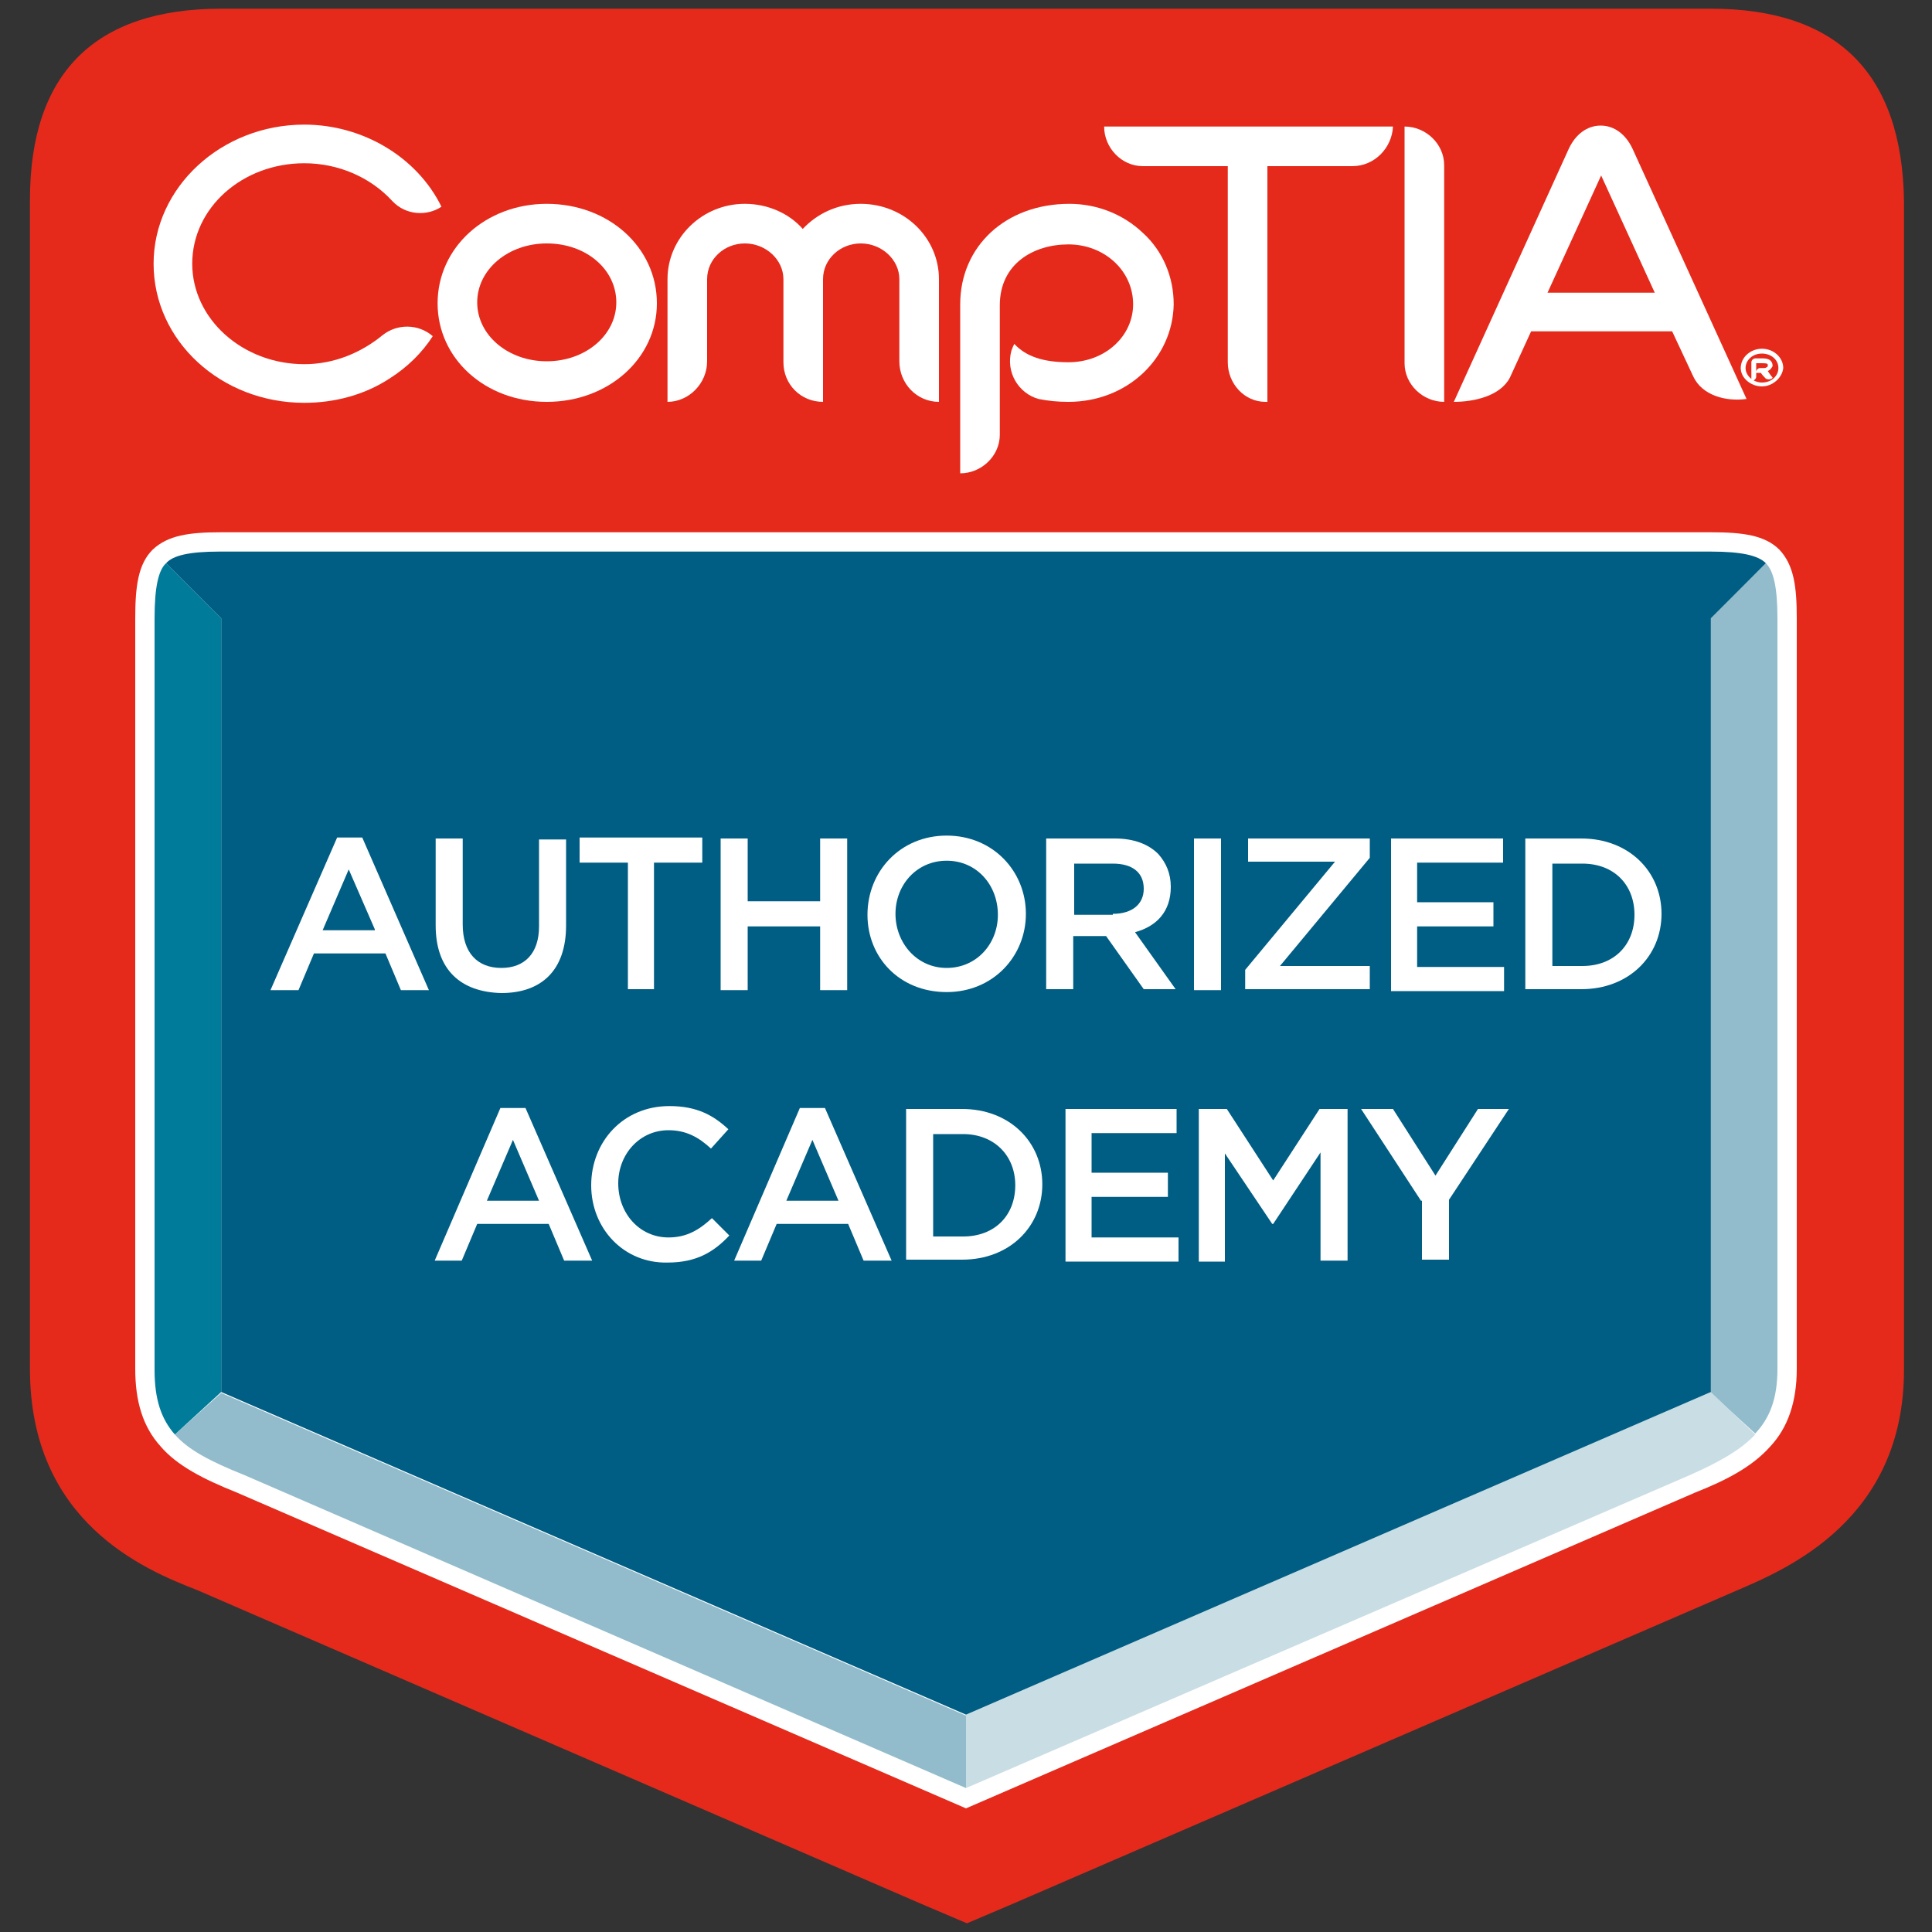 <?xml version="1.0" encoding="utf-8"?>
<!-- Generator: Adobe Illustrator 19.2.1, SVG Export Plug-In . SVG Version: 6.00 Build 0)  -->
<svg version="1.1" id="Capa_1" xmlns="http://www.w3.org/2000/svg" xmlns:xlink="http://www.w3.org/1999/xlink" x="0px" y="0px"
	 viewBox="0 0 200 200" style="enable-background:new 0 0 200 200;" xml:space="preserve">
<rect x="0" y="0" width="200" height="200" fill="#333333" stroke="none"/>
<style type="text/css">
	.st0{fill:#E52A1B;}
	.st1{fill:#FFFFFF;}
	.st2{fill:#92BCCB;}
	.st3{fill:#007C9A;}
	.st4{fill:#C9DDE4;}
	.st5{fill:#005D83;}
</style>
<g>
	<path class="st0" d="M177.1,0.9H22.9C9.8,0.9,3.1,7.6,3.1,20.7v121c0,15.9,11.9,20.8,17.3,22.9l75,32.5l4.7,2l4.7-2l75.1-32.5
		c5.1-2.2,17.2-7.3,17.2-22.8v-121C196.9,7.6,190.2,0.9,177.1,0.9z"/>
	<g>
		<path class="st1" d="M24.5,154.5c-3.5-1.4-6.2-2.8-7.9-4.8l0,0c-1.8-2-2.6-4.6-2.6-8l0,0V64c0-3.3,0.3-5.6,1.8-7.1l0,0
			c1.6-1.5,3.8-1.8,7.1-1.8l0,0h154.2c3.3,0,5.6,0.3,7.1,1.8l0,0c1.5,1.6,1.8,3.8,1.8,7.1l0,0v77.7c0,3.4-0.9,6.1-2.8,8.1l0,0
			c-1.8,2-4.4,3.4-7.7,4.7l0,0L100,187.2L24.5,154.5L24.5,154.5z"/>
	</g>
	<g>
		<path class="st1" d="M56.6,41.6c-6.4,0-11.3-4.5-11.3-10.2c0-5.8,5-10.3,11.3-10.3C63,21.1,68,25.6,68,31.4
			C68,37.1,63,41.6,56.6,41.6z M56.6,25.2c-4,0-7.2,2.7-7.2,6.1c0,3.4,3.2,6.1,7.2,6.1c4,0,7.2-2.7,7.2-6.1
			C63.8,27.9,60.7,25.2,56.6,25.2z"/>
		<path class="st1" d="M97.2,41.6c-2.3,0-4.1-1.9-4.1-4.2v-8.5c0-2-1.8-3.7-4-3.7c-2.1,0-3.9,1.6-3.9,3.7c0,0,0,0,0,12.7
			c-2.3,0-4.1-1.8-4.1-4.1v-8.6c0-2-1.8-3.7-4-3.7c-2.1,0-3.9,1.6-3.9,3.7v8.5c0,2.3-1.9,4.2-4.1,4.2V28.9c0-4.3,3.6-7.8,8-7.8
			c2.4,0,4.6,1,6,2.6c1.5-1.6,3.6-2.6,6-2.6c4.5,0,8.1,3.5,8.1,7.8V41.6z"/>
		<path class="st1" d="M110.6,41.6c-1.1,0-2.1-0.1-3.1-0.3c-2.1-0.6-3.4-2.8-2.8-5c0.1-0.3,0.2-0.5,0.3-0.7l0,0
			c1.2,1.3,3,1.9,5.6,1.9c3.8,0,6.7-2.7,6.7-6c0-3.5-3-6.2-6.7-6.2c-3.6,0-7.1,2-7.1,6.3v13.4c0,2.2-1.9,4-4.1,4V31.5
			c0-6,4.7-10.4,11.3-10.4c2.9,0,5.6,1.1,7.6,3c2.1,1.9,3.2,4.6,3.2,7.4C121.4,37.1,116.7,41.6,110.6,41.6z"/>
		<path class="st1" d="M140,17.2h-8.8v24.4H131c-2.2,0-3.9-1.9-3.9-4.1V17.2h-8.8c-2.2,0-4-1.9-4-4.1h29.9
			C144.1,15.3,142.3,17.2,140,17.2z"/>
		<path class="st1" d="M175.3,39l-2.2-4.7h-14.6l-2.2,4.8c-1,1.9-3.7,2.5-5.8,2.5l11.9-26.2c0.7-1.5,1.9-2.4,3.3-2.4
			c1.4,0,2.6,0.9,3.3,2.4l11.8,25.9C178.6,41.6,176.2,40.9,175.3,39z M166.1,17.4l-5.9,12.9h11.1l-5.9-12.9L166.1,17.4z"/>
		<path class="st1" d="M40.6,20.8c-2.2-2.4-5.5-3.9-9.1-3.9c-6.4,0-11.6,4.6-11.6,10.4c0,5.7,5.2,10.4,11.6,10.4
			c3.1,0,5.9-1.2,8.1-3c1.5-1.2,3.7-1.2,5.2,0.1c-1.1,1.7-2.6,3.2-4.5,4.4c-2.6,1.7-5.7,2.5-8.8,2.5c-8.6,0-15.6-6.4-15.6-14.4
			c0-7.9,7-14.4,15.6-14.4c6.1,0,11.7,3.4,14.2,8.5C44.2,22.4,42,22.3,40.6,20.8z"/>
		<g>
			<path class="st1" d="M182.4,40c-1.2,0-2.2-0.9-2.2-1.9c0-1.1,1-2,2.2-2c1.2,0,2.2,0.9,2.2,2C184.5,39.1,183.5,40,182.4,40z
				 M182.4,36.6c-1,0-1.7,0.7-1.7,1.5c0,0.8,0.8,1.5,1.7,1.5c1,0,1.7-0.7,1.7-1.5C184.1,37.2,183.3,36.6,182.4,36.6z M183.2,38.3
				c-0.1,0-0.1,0.1-0.2,0.1c0,0,0.1,0.2,0.5,0.7l-0.1,0.1c-0.2,0.1-0.4,0.1-0.6,0c-0.5-0.5-0.5-0.6-0.5-0.6s-0.1,0-0.5,0v-0.1
				c0-0.2,0.2-0.4,0.4-0.4h0.3c0.2,0,0.3,0,0.4-0.1c0.1,0,0.1-0.1,0.1-0.2c0-0.1,0-0.2-0.5-0.2c-0.6,0-0.7,0-0.7,0s0,0.1,0,1.4
				c0,0.2-0.2,0.4-0.4,0.4h-0.1v-1.9c0-0.2,0.2-0.4,0.4-0.4h0.8c0.9,0,1,0.5,1,0.8C183.5,37.9,183.4,38.1,183.2,38.3z"/>
		</g>
		<path class="st1" d="M145.4,13.1v24.5c0,2.2,1.9,4,4.1,4V17.1C149.5,14.9,147.6,13.1,145.4,13.1z"/>
	</g>
	<g>
		<path class="st2" d="M100,185.1l-74.7-32.4l0,0c-3.5-1.4-5.8-2.6-7.2-4.2l0,0l4.8-4.3l77.1,33.4V185.1z"/>
	</g>
	<path class="st3" d="M18.1,148.5L18.1,148.5c-1.4-1.6-2.1-3.6-2.1-6.7V64l0,0c0-3.2,0.4-5,1.2-5.7l0,0l5.7,5.7v80.1L18.1,148.5z"/>
	<path class="st2" d="M182.8,58.3L182.8,58.3c0.8,0.8,1.2,2.5,1.2,5.7v77.7l0,0c0,3.1-0.8,5.1-2.3,6.7l0,0l-4.7-4.3V64L182.8,58.3z"
		/>
	<path class="st4" d="M181.7,148.5L181.7,148.5c-1.5,1.6-3.8,2.9-7,4.3L100,185.1v-7.6l77.1-33.4L181.7,148.5z"/>
	<path class="st5" d="M177.1,64l5.7-5.7l0,0c-0.8-0.8-2.5-1.2-5.7-1.2l0,0H22.9c-0.1,0-0.1,0-0.2,0l0,0c-3.1,0-4.8,0.4-5.5,1.2l0,0
		l5.7,5.7v80.1l77.1,33.4l77.1-33.4V64z"/>
	<g>
		<path class="st1" d="M34.9,86.7h2.6l6.9,15.8h-2.9l-1.6-3.8h-7.4l-1.6,3.8H28L34.9,86.7z M38.8,96.2L36.1,90l-2.7,6.3H38.8z"/>
		<path class="st1" d="M45.1,95.8v-9h2.8v8.9c0,2.9,1.5,4.5,4,4.5c2.4,0,3.9-1.5,3.9-4.3v-9h2.8v8.9c0,4.7-2.6,7-6.7,7
			C47.7,102.7,45.1,100.4,45.1,95.8z"/>
		<path class="st1" d="M65,89.3h-5v-2.6h12.7v2.6h-5v13.1H65V89.3z"/>
		<path class="st1" d="M74.6,86.8h2.8v6.5h7.5v-6.5h2.8v15.7h-2.8v-6.6h-7.5v6.6h-2.8V86.8z"/>
		<path class="st1" d="M89.8,94.7L89.8,94.7c0-4.5,3.4-8.2,8.2-8.2c4.8,0,8.2,3.7,8.2,8.1v0c0,4.4-3.4,8.1-8.2,8.1
			C93.1,102.7,89.8,99.1,89.8,94.7z M103.3,94.7L103.3,94.7c0-3.1-2.2-5.6-5.3-5.6s-5.3,2.5-5.3,5.5v0c0,3,2.2,5.6,5.3,5.6
			C101.1,100.2,103.3,97.7,103.3,94.7z"/>
		<path class="st1" d="M108.4,86.8h7c2,0,3.5,0.6,4.5,1.6c0.8,0.9,1.3,2,1.3,3.4v0c0,2.6-1.5,4.1-3.7,4.7l4.2,5.9h-3.3l-3.9-5.5
			h-3.4v5.5h-2.8V86.8z M115.2,94.6c2,0,3.2-1,3.2-2.6v0c0-1.7-1.2-2.6-3.2-2.6h-4v5.3H115.2z"/>
		<path class="st1" d="M123.6,86.8h2.8v15.7h-2.8V86.8z"/>
		<path class="st1" d="M128.9,100.4l9.3-11.2h-9v-2.4h12.6v2l-9.3,11.2h9.3v2.4h-12.9V100.4z"/>
		<path class="st1" d="M144,86.8h11.6v2.5h-8.9v4.1h7.9v2.5h-7.9v4.2h9v2.5H144V86.8z"/>
		<path class="st1" d="M157.9,86.8h5.8c4.9,0,8.3,3.4,8.3,7.8v0c0,4.4-3.4,7.8-8.3,7.8h-5.8V86.8z M160.7,89.3V100h3.1
			c3.3,0,5.4-2.2,5.4-5.3v0c0-3.1-2.1-5.3-5.4-5.3H160.7z"/>
		<path class="st1" d="M51.8,114.7h2.6l6.9,15.8h-2.9l-1.6-3.8h-7.4l-1.6,3.8h-2.8L51.8,114.7z M55.8,124.3l-2.7-6.3l-2.7,6.3H55.8z
			"/>
		<path class="st1" d="M61.2,122.7L61.2,122.7c0-4.5,3.3-8.2,8.1-8.2c2.9,0,4.6,1,6.1,2.4l-1.8,2c-1.3-1.2-2.6-1.9-4.4-1.9
			c-3,0-5.2,2.5-5.2,5.5v0c0,3.1,2.2,5.6,5.2,5.6c1.9,0,3.2-0.8,4.5-2l1.8,1.8c-1.6,1.7-3.4,2.8-6.4,2.8
			C64.6,130.8,61.2,127.2,61.2,122.7z"/>
		<path class="st1" d="M82.8,114.7h2.6l6.9,15.8h-2.9l-1.6-3.8h-7.4l-1.6,3.8h-2.8L82.8,114.7z M86.8,124.3l-2.7-6.3l-2.7,6.3H86.8z
			"/>
		<path class="st1" d="M93.8,114.8h5.8c4.9,0,8.3,3.4,8.3,7.8v0c0,4.4-3.4,7.8-8.3,7.8h-5.8V114.8z M96.6,117.3V128h3.1
			c3.3,0,5.4-2.2,5.4-5.3v0c0-3.1-2.2-5.3-5.4-5.3H96.6z"/>
		<path class="st1" d="M110.2,114.8h11.6v2.5H113v4.1h7.9v2.5H113v4.2h9v2.5h-11.7V114.8z"/>
		<path class="st1" d="M124.1,114.8h2.9l4.8,7.4l4.8-7.4h2.9v15.7h-2.8v-11.2l-4.9,7.4h-0.1l-4.9-7.3v11.2h-2.7V114.8z"/>
		<path class="st1" d="M147.1,124.3l-6.2-9.5h3.3l4.4,6.9l4.4-6.9h3.2l-6.2,9.4v6.2h-2.8V124.3z"/>
	</g>
</g>
</svg>
